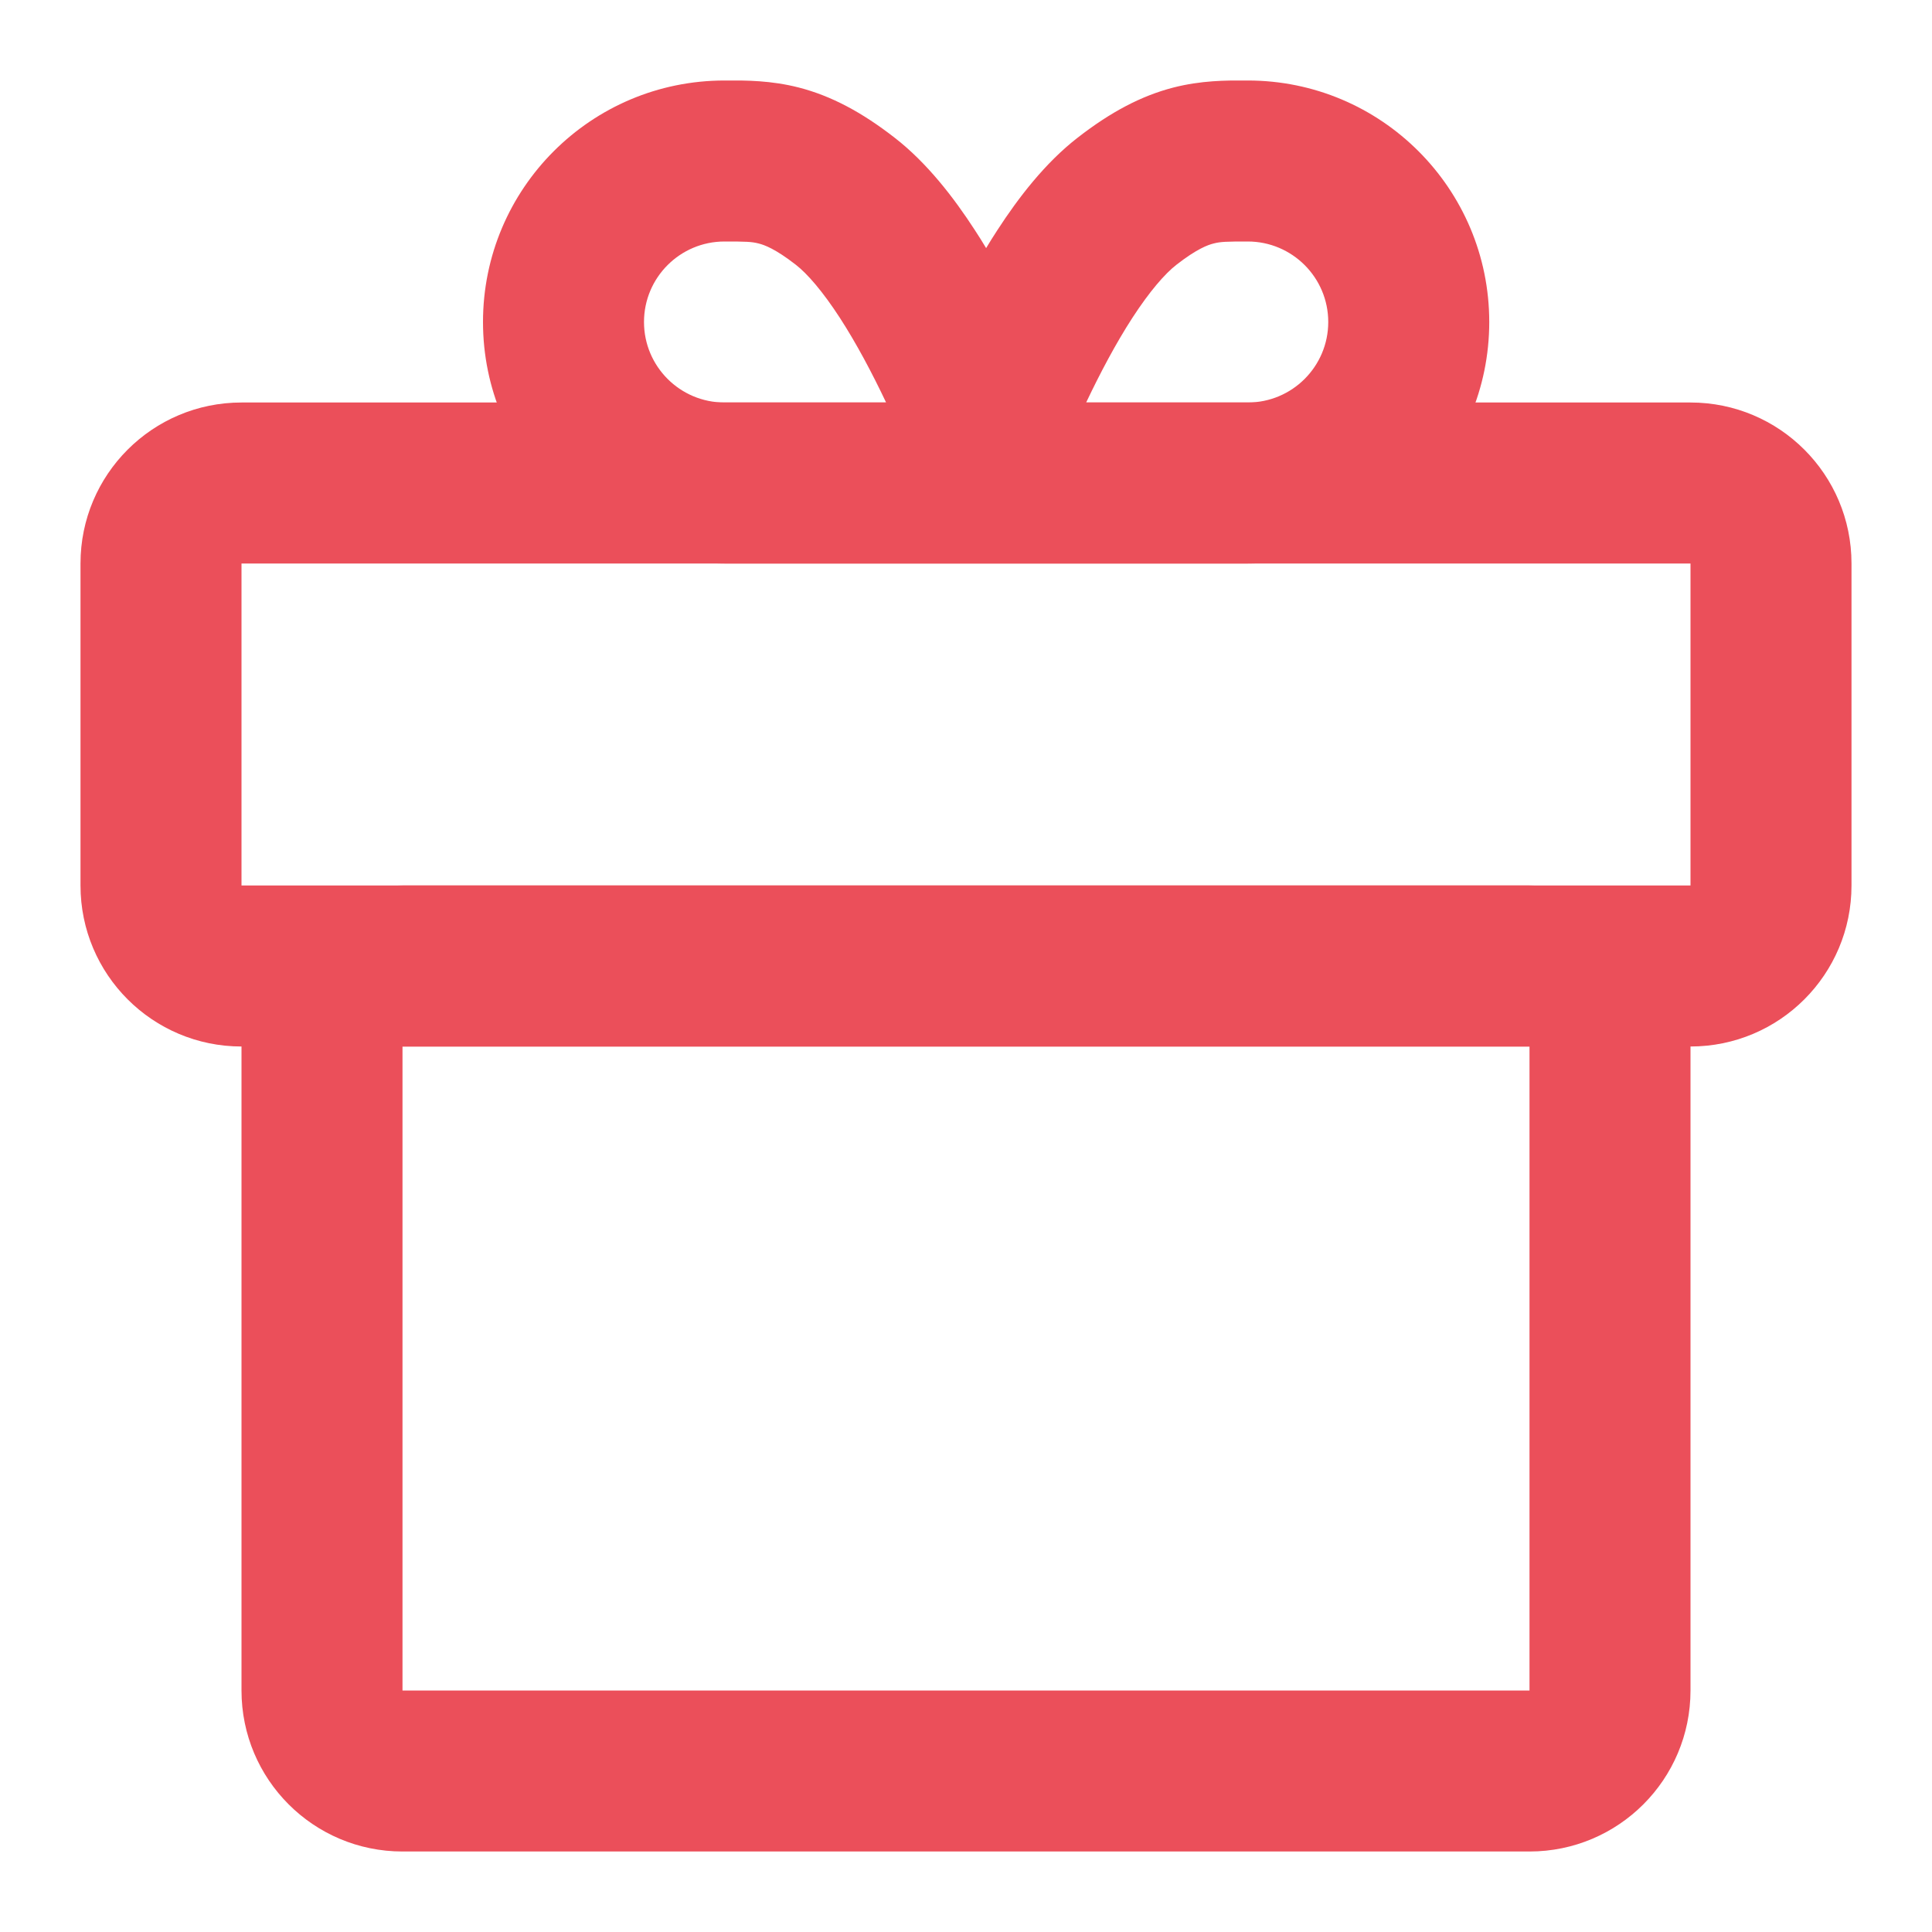 <svg width="24" height="24" viewBox="0 0 24 24" fill="none" xmlns="http://www.w3.org/2000/svg">
    <path fill-rule="evenodd" clip-rule="evenodd" d="M3 13C3 11.895 3.895 11 5 11H19C20.105 11 21 11.895 21 13V21C21 22.105 20.105 23 19 23H5C3.895 23 3 22.105 3 21V13ZM19 13H5V21H19V13Z" fill="#EB4F5A"/>
    <path fill-rule="evenodd" clip-rule="evenodd" d="M1 7C1 5.895 1.895 5 3 5H21C22.105 5 23 5.895 23 7V11C23 12.105 22.105 13 21 13H3C1.895 13 1 12.105 1 11V7ZM21 7H3V11H21V7Z" fill="#EB4F5A"/>
    <path fill-rule="evenodd" clip-rule="evenodd" d="M9.425 3.025C9.338 3.002 9.263 3 9 3C8.448 3 8 3.448 8 4C8 4.552 8.448 5 9 5H11.007C11.006 4.998 11.005 4.997 11.005 4.995C10.834 4.635 10.639 4.266 10.433 3.948C10.219 3.619 10.03 3.401 9.886 3.289C9.632 3.091 9.494 3.042 9.425 3.025ZM9 7C7.343 7 6 5.657 6 4C6 2.343 7.343 1 9 1C9.016 1 9.034 1 9.052 1C9.258 0.999 9.577 0.998 9.926 1.088C10.324 1.191 10.704 1.392 11.114 1.711C11.515 2.022 11.848 2.454 12.111 2.86C12.159 2.933 12.205 3.007 12.25 3.082C12.295 3.007 12.341 2.933 12.389 2.86C12.652 2.454 12.985 2.022 13.386 1.711C13.796 1.392 14.176 1.191 14.574 1.088C14.923 0.998 15.242 0.999 15.448 1C15.466 1 15.484 1 15.5 1C17.157 1 18.5 2.343 18.5 4C18.5 5.657 17.157 7 15.5 7H9ZM13.493 5H15.5C16.052 5 16.5 4.552 16.5 4C16.5 3.448 16.052 3 15.5 3C15.237 3 15.162 3.002 15.075 3.025C15.006 3.042 14.868 3.091 14.614 3.289C14.47 3.401 14.281 3.619 14.067 3.948C13.861 4.266 13.666 4.635 13.495 4.995C13.495 4.997 13.494 4.998 13.493 5Z" fill="#EB4F5A" />
</svg>
